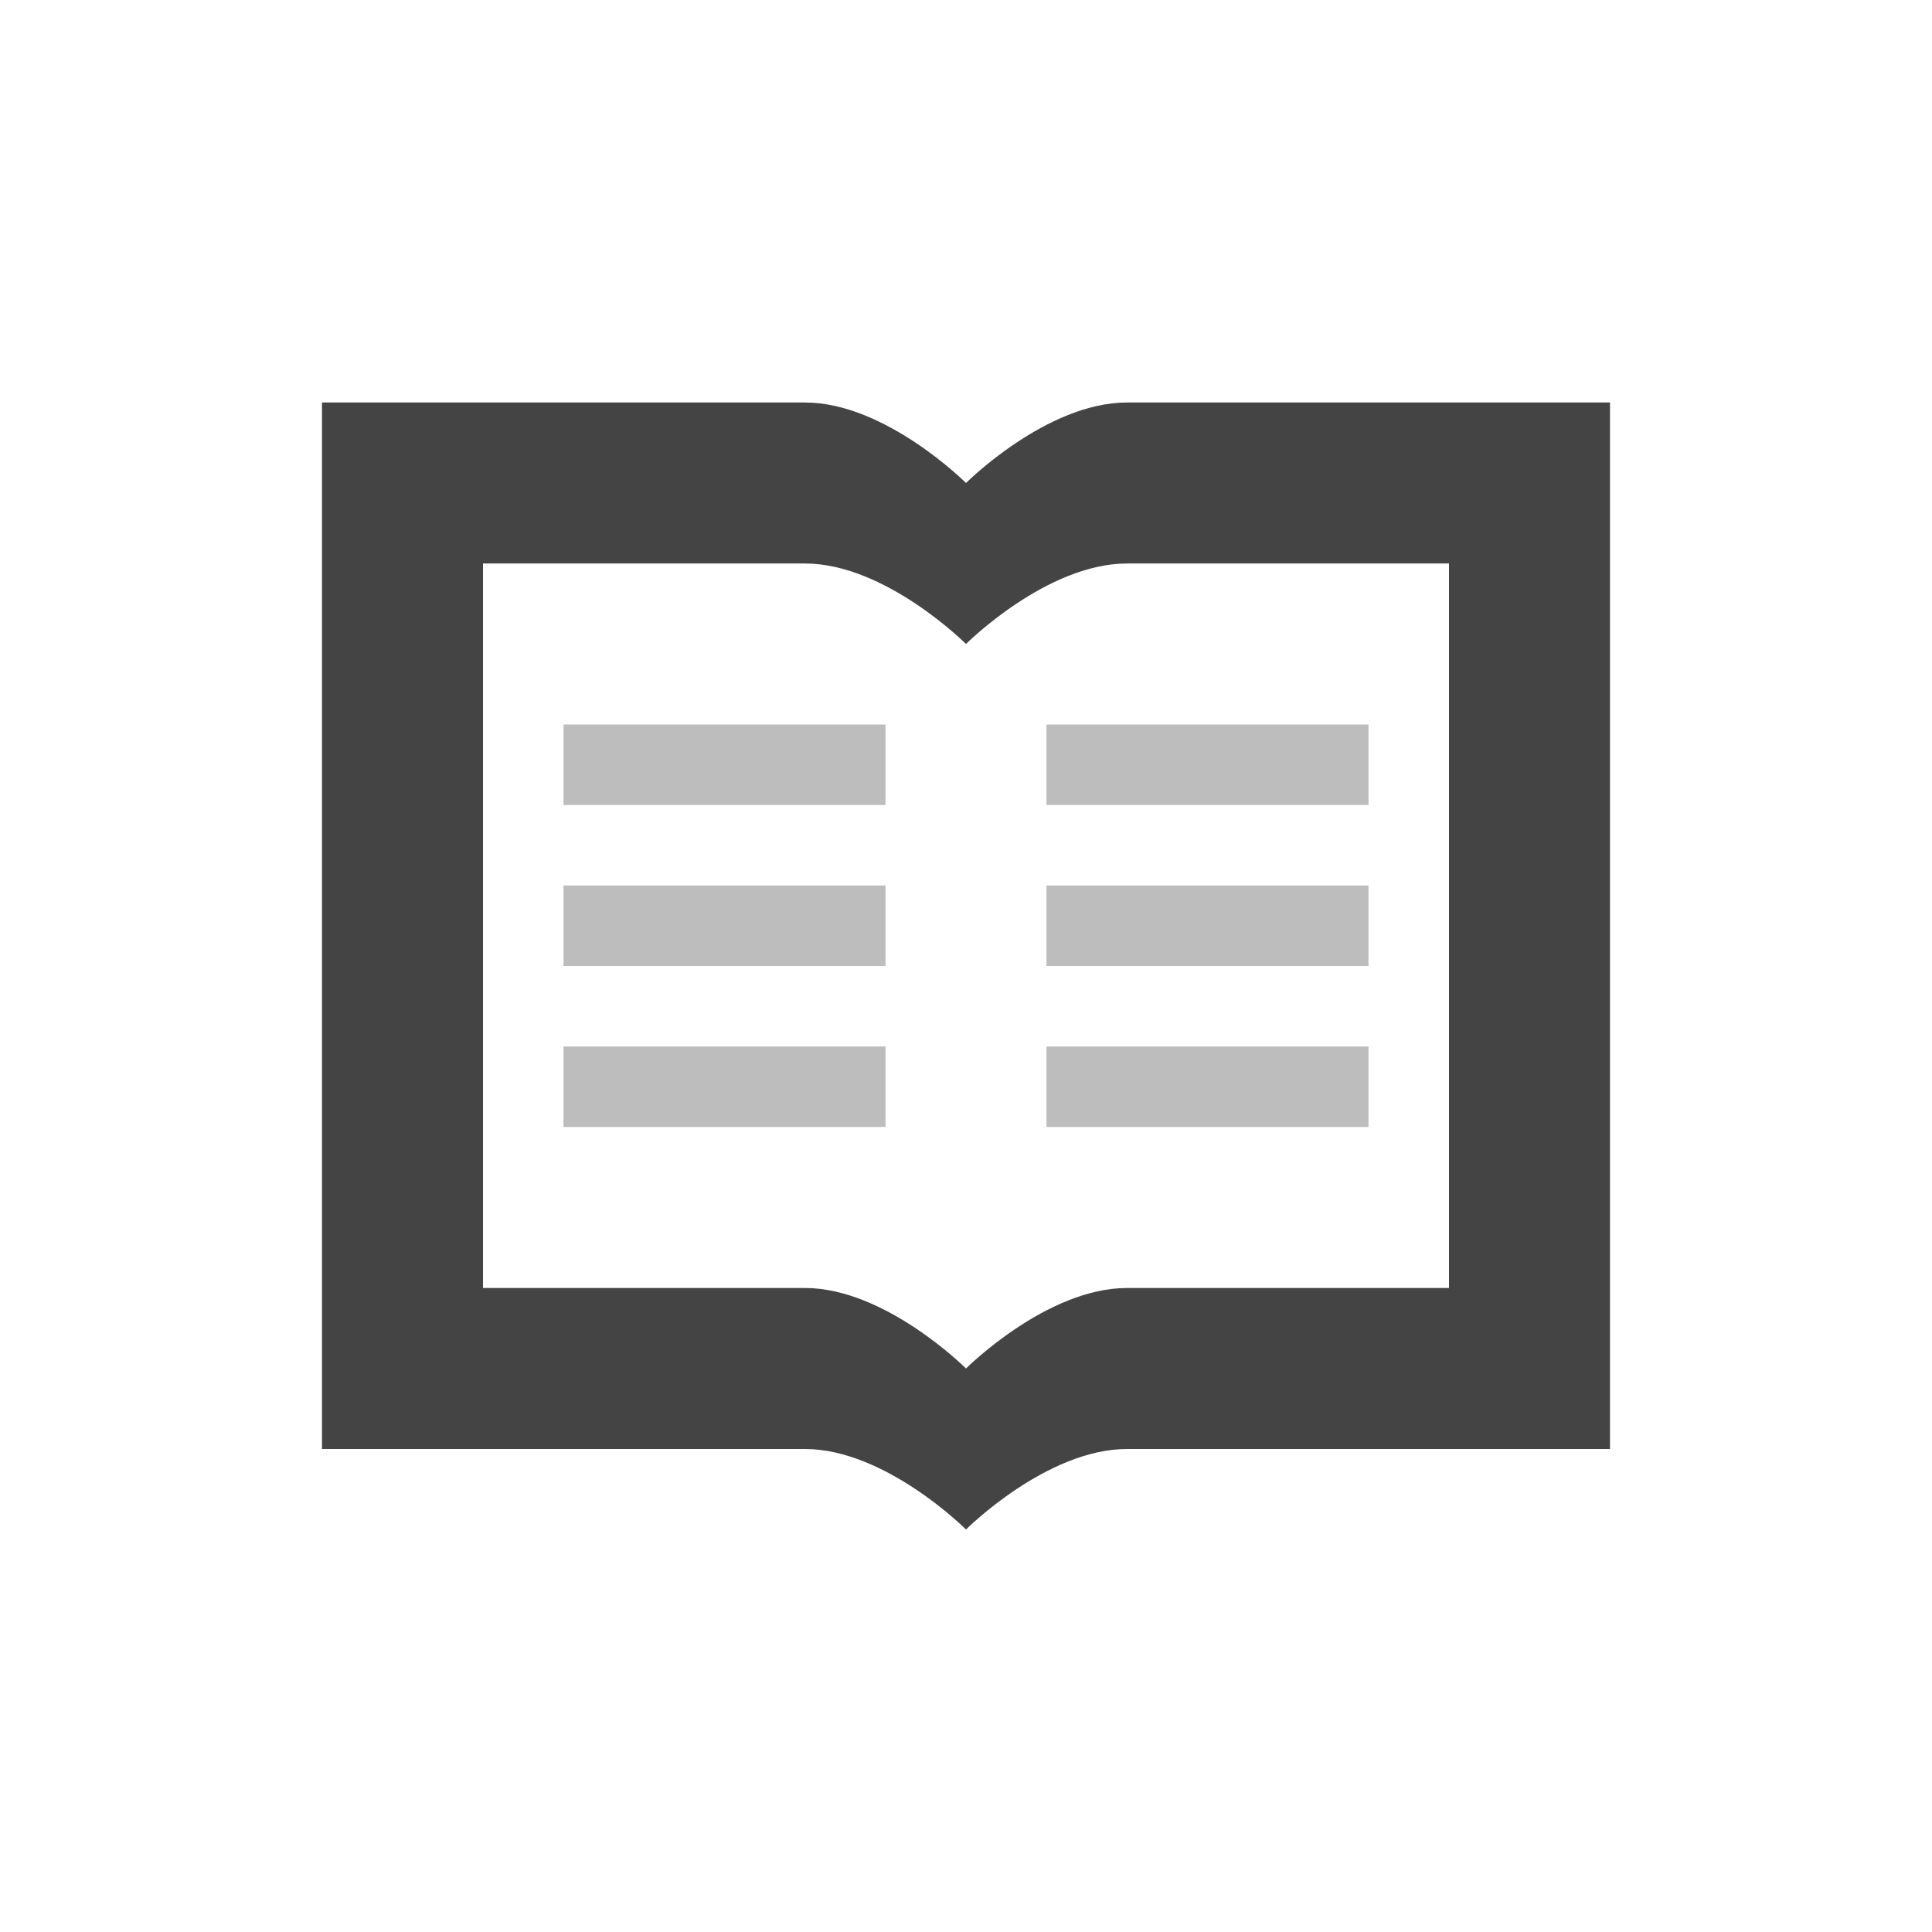 <svg xmlns="http://www.w3.org/2000/svg" width="24" height="24" version="1.1">
 <defs>
  <style id="current-color-scheme" type="text/css">
   .ColorScheme-Text { color:#444444; } .ColorScheme-Highlight { color:#4285f4; } .ColorScheme-NeutralText { color:#ff9800; } .ColorScheme-PositiveText { color:#4caf50; } .ColorScheme-NegativeText { color:#f44336; }
  </style>
 </defs>
 <path style="fill:currentColor" class="ColorScheme-Text" d="m 4,5 v 13 h 6 c 1,0 2,1 2,1 0,0 1,-1 2,-1 h 6 V 5 H 14 C 13,5 12,6 12,6 12,6 11,5 10,5 Z m 2,2 h 4 c 1,0 2,1 2,1 0,0 1,-1 2,-1 h 4 v 9 h -4 c -1,0 -2,1 -2,1 0,0 -1,-1 -2,-1 H 6 Z"/>
 <path style="opacity:0.35;fill:currentColor" class="ColorScheme-Text" d="m 7,9 v 1 h 4 V 9 Z m 6,0 v 1 h 4 V 9 Z m -6,2 v 1 h 4 v -1 z m 6,0 v 1 h 4 v -1 z m -6,2 v 1 h 4 v -1 z m 6,0 v 1 h 4 v -1 z"/>
</svg>
